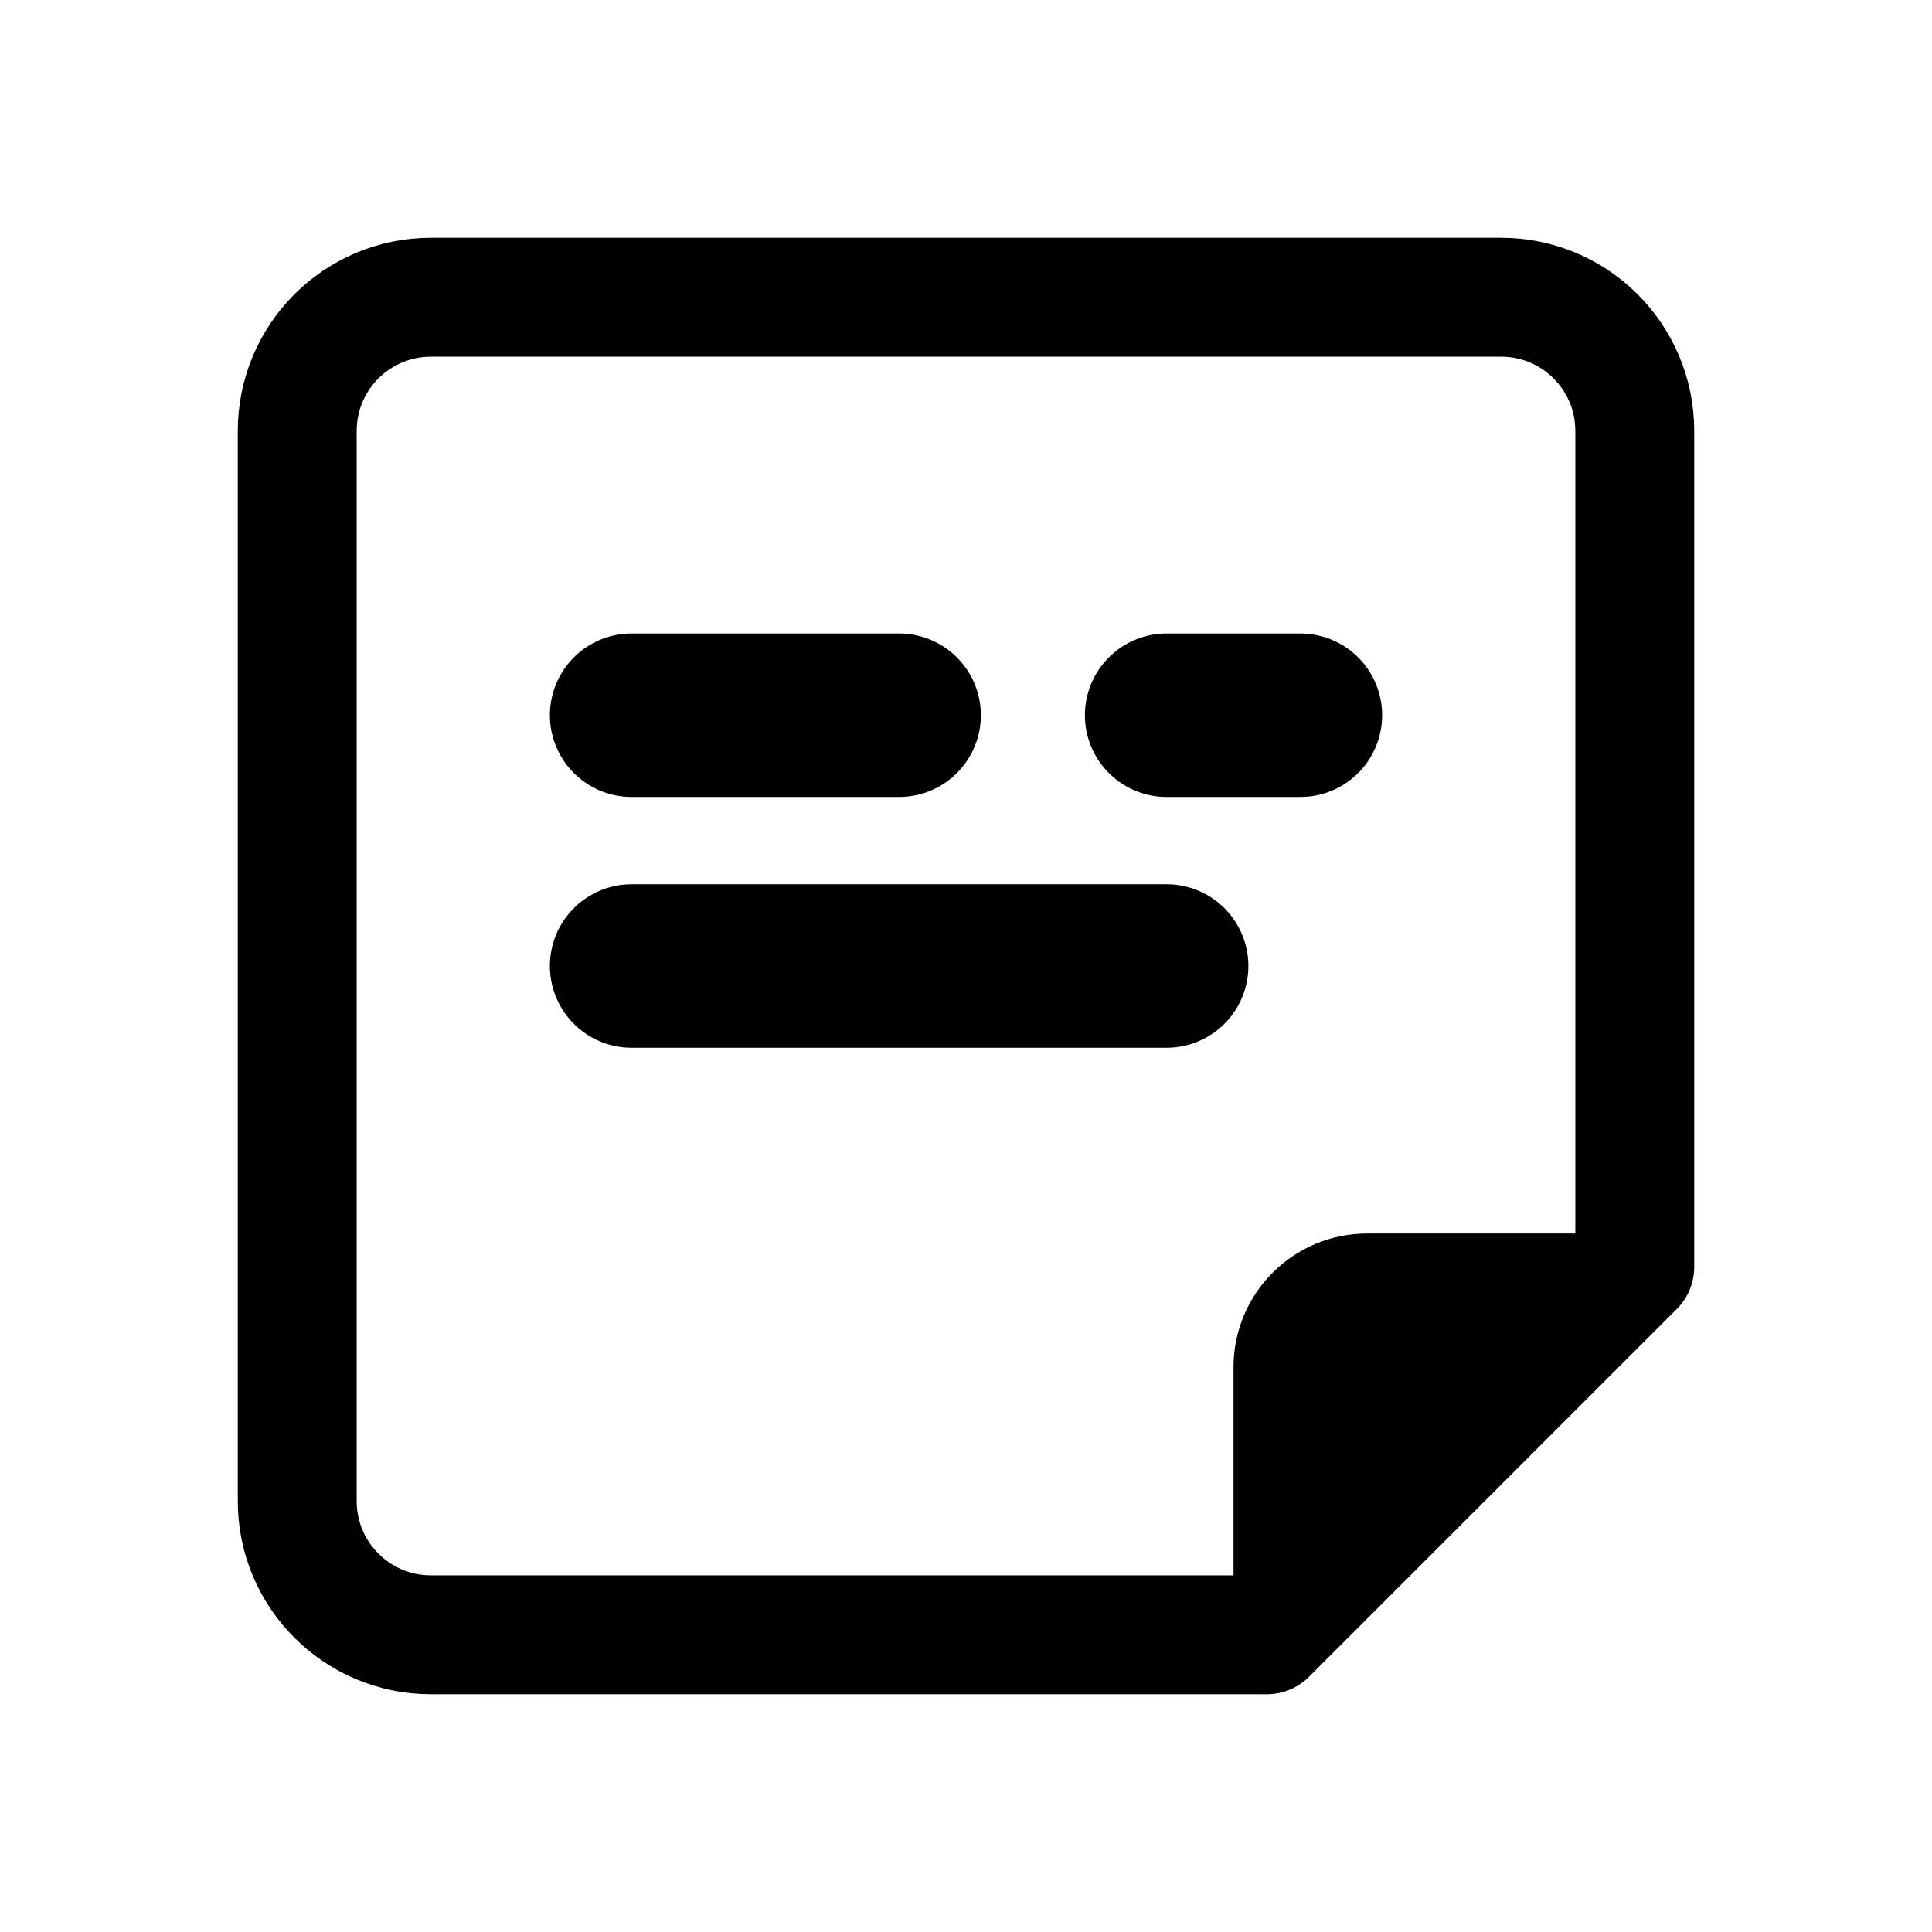 <?xml version="1.0" encoding="UTF-8"?>
<svg width="26px" height="26px" viewBox="0 0 26 26" version="1.1" xmlns="http://www.w3.org/2000/svg" xmlns:xlink="http://www.w3.org/1999/xlink">
    <!-- Generator: Sketch 47.1 (45422) - http://www.bohemiancoding.com/sketch -->
    <title>note</title>
    <desc>Created with Sketch.</desc>
    <defs></defs>
    <g id="_assets" stroke="none" stroke-width="1" fill="none" fill-rule="evenodd">
        <g id="note">
            <g transform="translate(4, 4)" id="Shape">
                <path d="M0,16.2 L0,1.8 C0,0.805 0.805,0 1.8,0 L16.2,0 C17.195,0 18,0.805 18,1.8 L18,13.05 L13.05,18 L1.8,18 C0.805,18 0,17.195 0,16.2 Z" stroke="#000000" stroke-width="1.6" stroke-linecap="round" stroke-linejoin="round"></path>
                <path d="M18,12.6 L14.4,12.6 C13.405,12.6 12.6,13.405 12.6,14.4 L12.6,18 L18,12.6 Z" fill="#000000" fill-rule="nonzero"></path>
                <path d="M4.5,9 L11.7,9" stroke="#000000" stroke-width="2.2" stroke-linecap="round"></path>
                <path d="M4.5,5.625 L8.1,5.625" stroke="#000000" stroke-width="2.2" stroke-linecap="round"></path>
                <path d="M11.7,5.625 L13.5,5.625" stroke="#000000" stroke-width="2.2" stroke-linecap="round"></path>
            </g>
        </g>
    </g>
</svg>